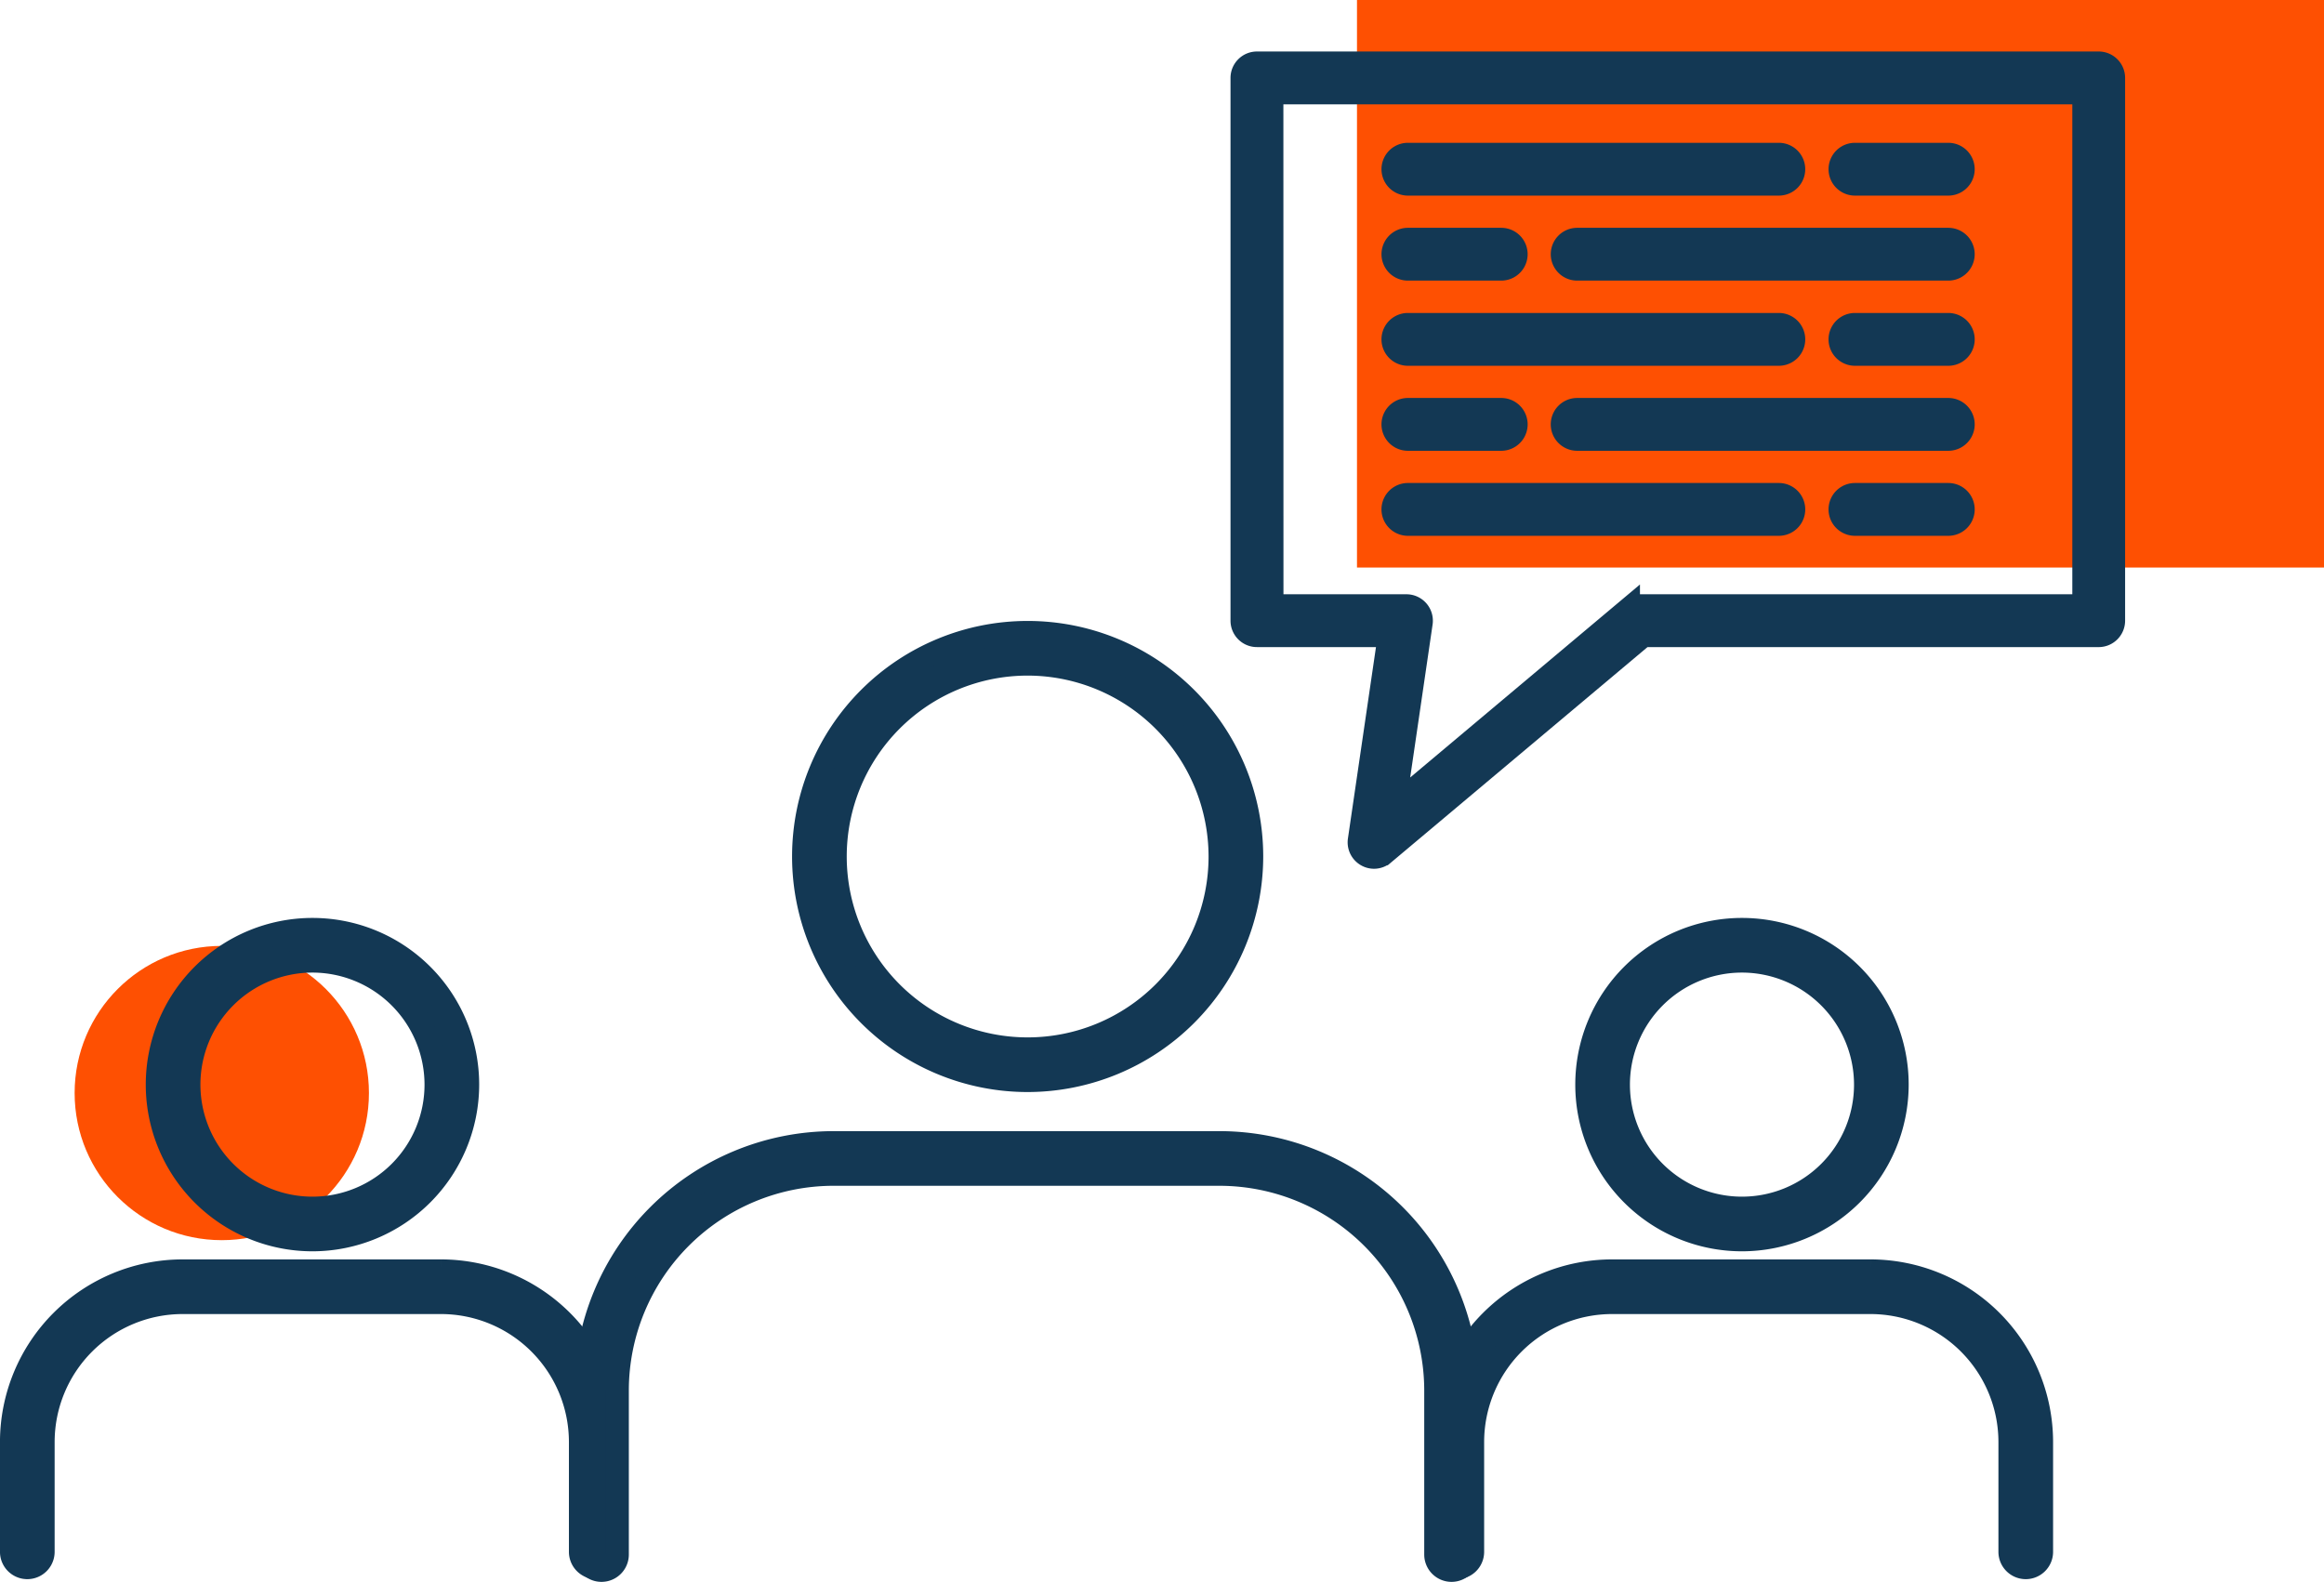 <svg xmlns="http://www.w3.org/2000/svg" width="110.55" height="75.256" viewBox="0 0 110.55 75.256">
  <g id="relacion_cliente" transform="translate(-6951.45 -8293)">
    <rect id="Rectangle_75" data-name="Rectangle 75" width="46" height="27" transform="translate(7016 8293)" fill="#fe5002"/>
    <circle id="Ellipse_19" data-name="Ellipse 19" cx="7" cy="7" r="7" transform="translate(6955 8338)" fill="#fe5002"/>
    <g id="Groupe_136" data-name="Groupe 136" transform="translate(5826.813 7935.841)">
      <g id="Groupe_158" data-name="Groupe 158">
        <g id="Groupe_137" data-name="Groupe 137">
          <g id="Groupe_136-2" data-name="Groupe 136">
            <path id="Tracé_357" data-name="Tracé 357" d="M1190,397.94a.709.709,0,0,1-.7-.808l1.427-9.738h-6.3a.707.707,0,0,1-.706-.707V360.866a.707.707,0,0,1,.706-.707h40.042a.707.707,0,0,1,.707.707v25.821a.707.707,0,0,1-.707.707h-21.662l-12.359,10.381A.705.705,0,0,1,1190,397.94Zm-4.86-11.959h6.4a.708.708,0,0,1,.7.808l-1.276,8.71,11.134-9.353a.708.708,0,0,1,.454-.165h21.213V361.572h-38.629Z" fill="#133854" stroke="#133854" stroke-width="1.1"/>
          </g>
        </g>
        <g id="Groupe_139" data-name="Groupe 139">
          <g id="Groupe_138" data-name="Groupe 138">
            <path id="Tracé_358" data-name="Tracé 358" d="M1209.254,365.915h-17.645a.706.706,0,1,1,0-1.412h17.645a.706.706,0,1,1,0,1.412Z" fill="#133854" stroke="#133854" stroke-width="1.1"/>
          </g>
        </g>
        <g id="Groupe_141" data-name="Groupe 141">
          <g id="Groupe_140" data-name="Groupe 140">
            <path id="Tracé_359" data-name="Tracé 359" d="M1217.315,365.915h-4.44a.706.706,0,1,1,0-1.412h4.44a.706.706,0,1,1,0,1.412Z" fill="#133854" stroke="#133854" stroke-width="1.1"/>
          </g>
        </g>
        <g id="Groupe_143" data-name="Groupe 143">
          <g id="Groupe_142" data-name="Groupe 142">
            <path id="Tracé_360" data-name="Tracé 360" d="M1217.315,369.959h-17.654a.706.706,0,1,1,0-1.412h17.654a.706.706,0,1,1,0,1.412Z" fill="#133854" stroke="#133854" stroke-width="1.1"/>
          </g>
        </g>
        <g id="Groupe_145" data-name="Groupe 145">
          <g id="Groupe_144" data-name="Groupe 144">
            <path id="Tracé_361" data-name="Tracé 361" d="M1196.049,369.959h-4.44a.706.706,0,1,1,0-1.412h4.44a.706.706,0,1,1,0,1.412Z" fill="#133854" stroke="#133854" stroke-width="1.1"/>
          </g>
        </g>
        <g id="Groupe_147" data-name="Groupe 147">
          <g id="Groupe_146" data-name="Groupe 146">
            <path id="Tracé_362" data-name="Tracé 362" d="M1209.254,374.011h-17.645a.706.706,0,0,1,0-1.413h17.645a.706.706,0,1,1,0,1.413Z" fill="#133854" stroke="#133854" stroke-width="1.1"/>
          </g>
        </g>
        <g id="Groupe_149" data-name="Groupe 149">
          <g id="Groupe_148" data-name="Groupe 148">
            <path id="Tracé_363" data-name="Tracé 363" d="M1217.315,374.011h-4.44a.706.706,0,0,1,0-1.413h4.44a.706.706,0,0,1,0,1.413Z" fill="#133854" stroke="#133854" stroke-width="1.1"/>
          </g>
        </g>
        <g id="Groupe_151" data-name="Groupe 151">
          <g id="Groupe_150" data-name="Groupe 150">
            <path id="Tracé_364" data-name="Tracé 364" d="M1217.315,378.055h-17.654a.706.706,0,0,1,0-1.413h17.654a.706.706,0,0,1,0,1.413Z" fill="#133854" stroke="#133854" stroke-width="1.1"/>
          </g>
        </g>
        <g id="Groupe_153" data-name="Groupe 153">
          <g id="Groupe_152" data-name="Groupe 152">
            <path id="Tracé_365" data-name="Tracé 365" d="M1196.049,378.055h-4.44a.706.706,0,0,1,0-1.413h4.44a.706.706,0,0,1,0,1.413Z" fill="#133854" stroke="#133854" stroke-width="1.1"/>
          </g>
        </g>
        <g id="Groupe_155" data-name="Groupe 155">
          <g id="Groupe_154" data-name="Groupe 154">
            <path id="Tracé_366" data-name="Tracé 366" d="M1209.254,382.1h-17.645a.706.706,0,0,1,0-1.413h17.645a.706.706,0,1,1,0,1.413Z" fill="#133854" stroke="#133854" stroke-width="1.1"/>
          </g>
        </g>
        <g id="Groupe_157" data-name="Groupe 157">
          <g id="Groupe_156" data-name="Groupe 156">
            <path id="Tracé_367" data-name="Tracé 367" d="M1217.315,382.1h-4.44a.706.706,0,0,1,0-1.413h4.44a.706.706,0,0,1,0,1.413Z" fill="#133854" stroke="#133854" stroke-width="1.1"/>
          </g>
        </g>
      </g>
      <g id="Groupe_159" data-name="Groupe 159">
        <path id="Tracé_368" data-name="Tracé 368" d="M1153,431.736a.75.75,0,0,1-.75-.75v-5.225a6.643,6.643,0,0,0-6.633-6.637h-12.3a6.642,6.642,0,0,0-6.631,6.637v5.225a.75.75,0,0,1-1.5,0v-5.225a8.143,8.143,0,0,1,8.131-8.137h12.3a8.144,8.144,0,0,1,8.133,8.137v5.225A.75.75,0,0,1,1153,431.736Z" fill="#133854" stroke="#133854" stroke-width="1.1"/>
      </g>
      <g id="Groupe_160" data-name="Groupe 160">
        <path id="Tracé_369" data-name="Tracé 369" d="M1139.5,416.139a7.38,7.38,0,1,1,7.381-7.38A7.389,7.389,0,0,1,1139.5,416.139Zm0-13.26a5.88,5.88,0,1,0,5.881,5.88A5.887,5.887,0,0,0,1139.5,402.879Z" fill="#133854" stroke="#133854" stroke-width="1.1"/>
      </g>
      <g id="Groupe_161" data-name="Groupe 161">
        <path id="Tracé_370" data-name="Tracé 370" d="M1221,431.736a.75.75,0,0,1-.75-.75v-5.225a6.643,6.643,0,0,0-6.633-6.637h-12.3a6.642,6.642,0,0,0-6.631,6.637v5.225a.75.75,0,0,1-1.5,0v-5.225a8.143,8.143,0,0,1,8.131-8.137h12.3a8.144,8.144,0,0,1,8.133,8.137v5.225A.75.75,0,0,1,1221,431.736Z" fill="#133854" stroke="#133854" stroke-width="1.1"/>
      </g>
      <g id="Groupe_162" data-name="Groupe 162">
        <path id="Tracé_371" data-name="Tracé 371" d="M1207.5,416.139a7.38,7.38,0,1,1,7.381-7.38A7.389,7.389,0,0,1,1207.5,416.139Zm0-13.26a5.88,5.88,0,1,0,5.881,5.88A5.887,5.887,0,0,0,1207.5,402.879Z" fill="#133854" stroke="#133854" stroke-width="1.1"/>
      </g>
      <g id="Groupe_163" data-name="Groupe 163">
        <path id="Tracé_372" data-name="Tracé 372" d="M1193.686,431.865a.75.75,0,0,1-.75-.75v-7.808a10.3,10.3,0,0,0-10.281-10.285H1164.28A10.294,10.294,0,0,0,1154,423.307v7.808a.75.75,0,0,1-1.5,0v-7.808a11.8,11.8,0,0,1,11.779-11.785h18.375a11.8,11.8,0,0,1,11.781,11.785v7.808A.75.75,0,0,1,1193.686,431.865Z" fill="#133854" stroke="#133854" stroke-width="1.1"/>
      </g>
      <g id="Groupe_164" data-name="Groupe 164">
        <path id="Tracé_373" data-name="Tracé 373" d="M1173.521,408.562a10.656,10.656,0,1,1,10.656-10.656A10.669,10.669,0,0,1,1173.521,408.562Zm0-19.812a9.156,9.156,0,1,0,9.156,9.156A9.167,9.167,0,0,0,1173.521,388.75Z" fill="#133854" stroke="#133854" stroke-width="1.1"/>
      </g>
    </g>
  </g>
</svg>
